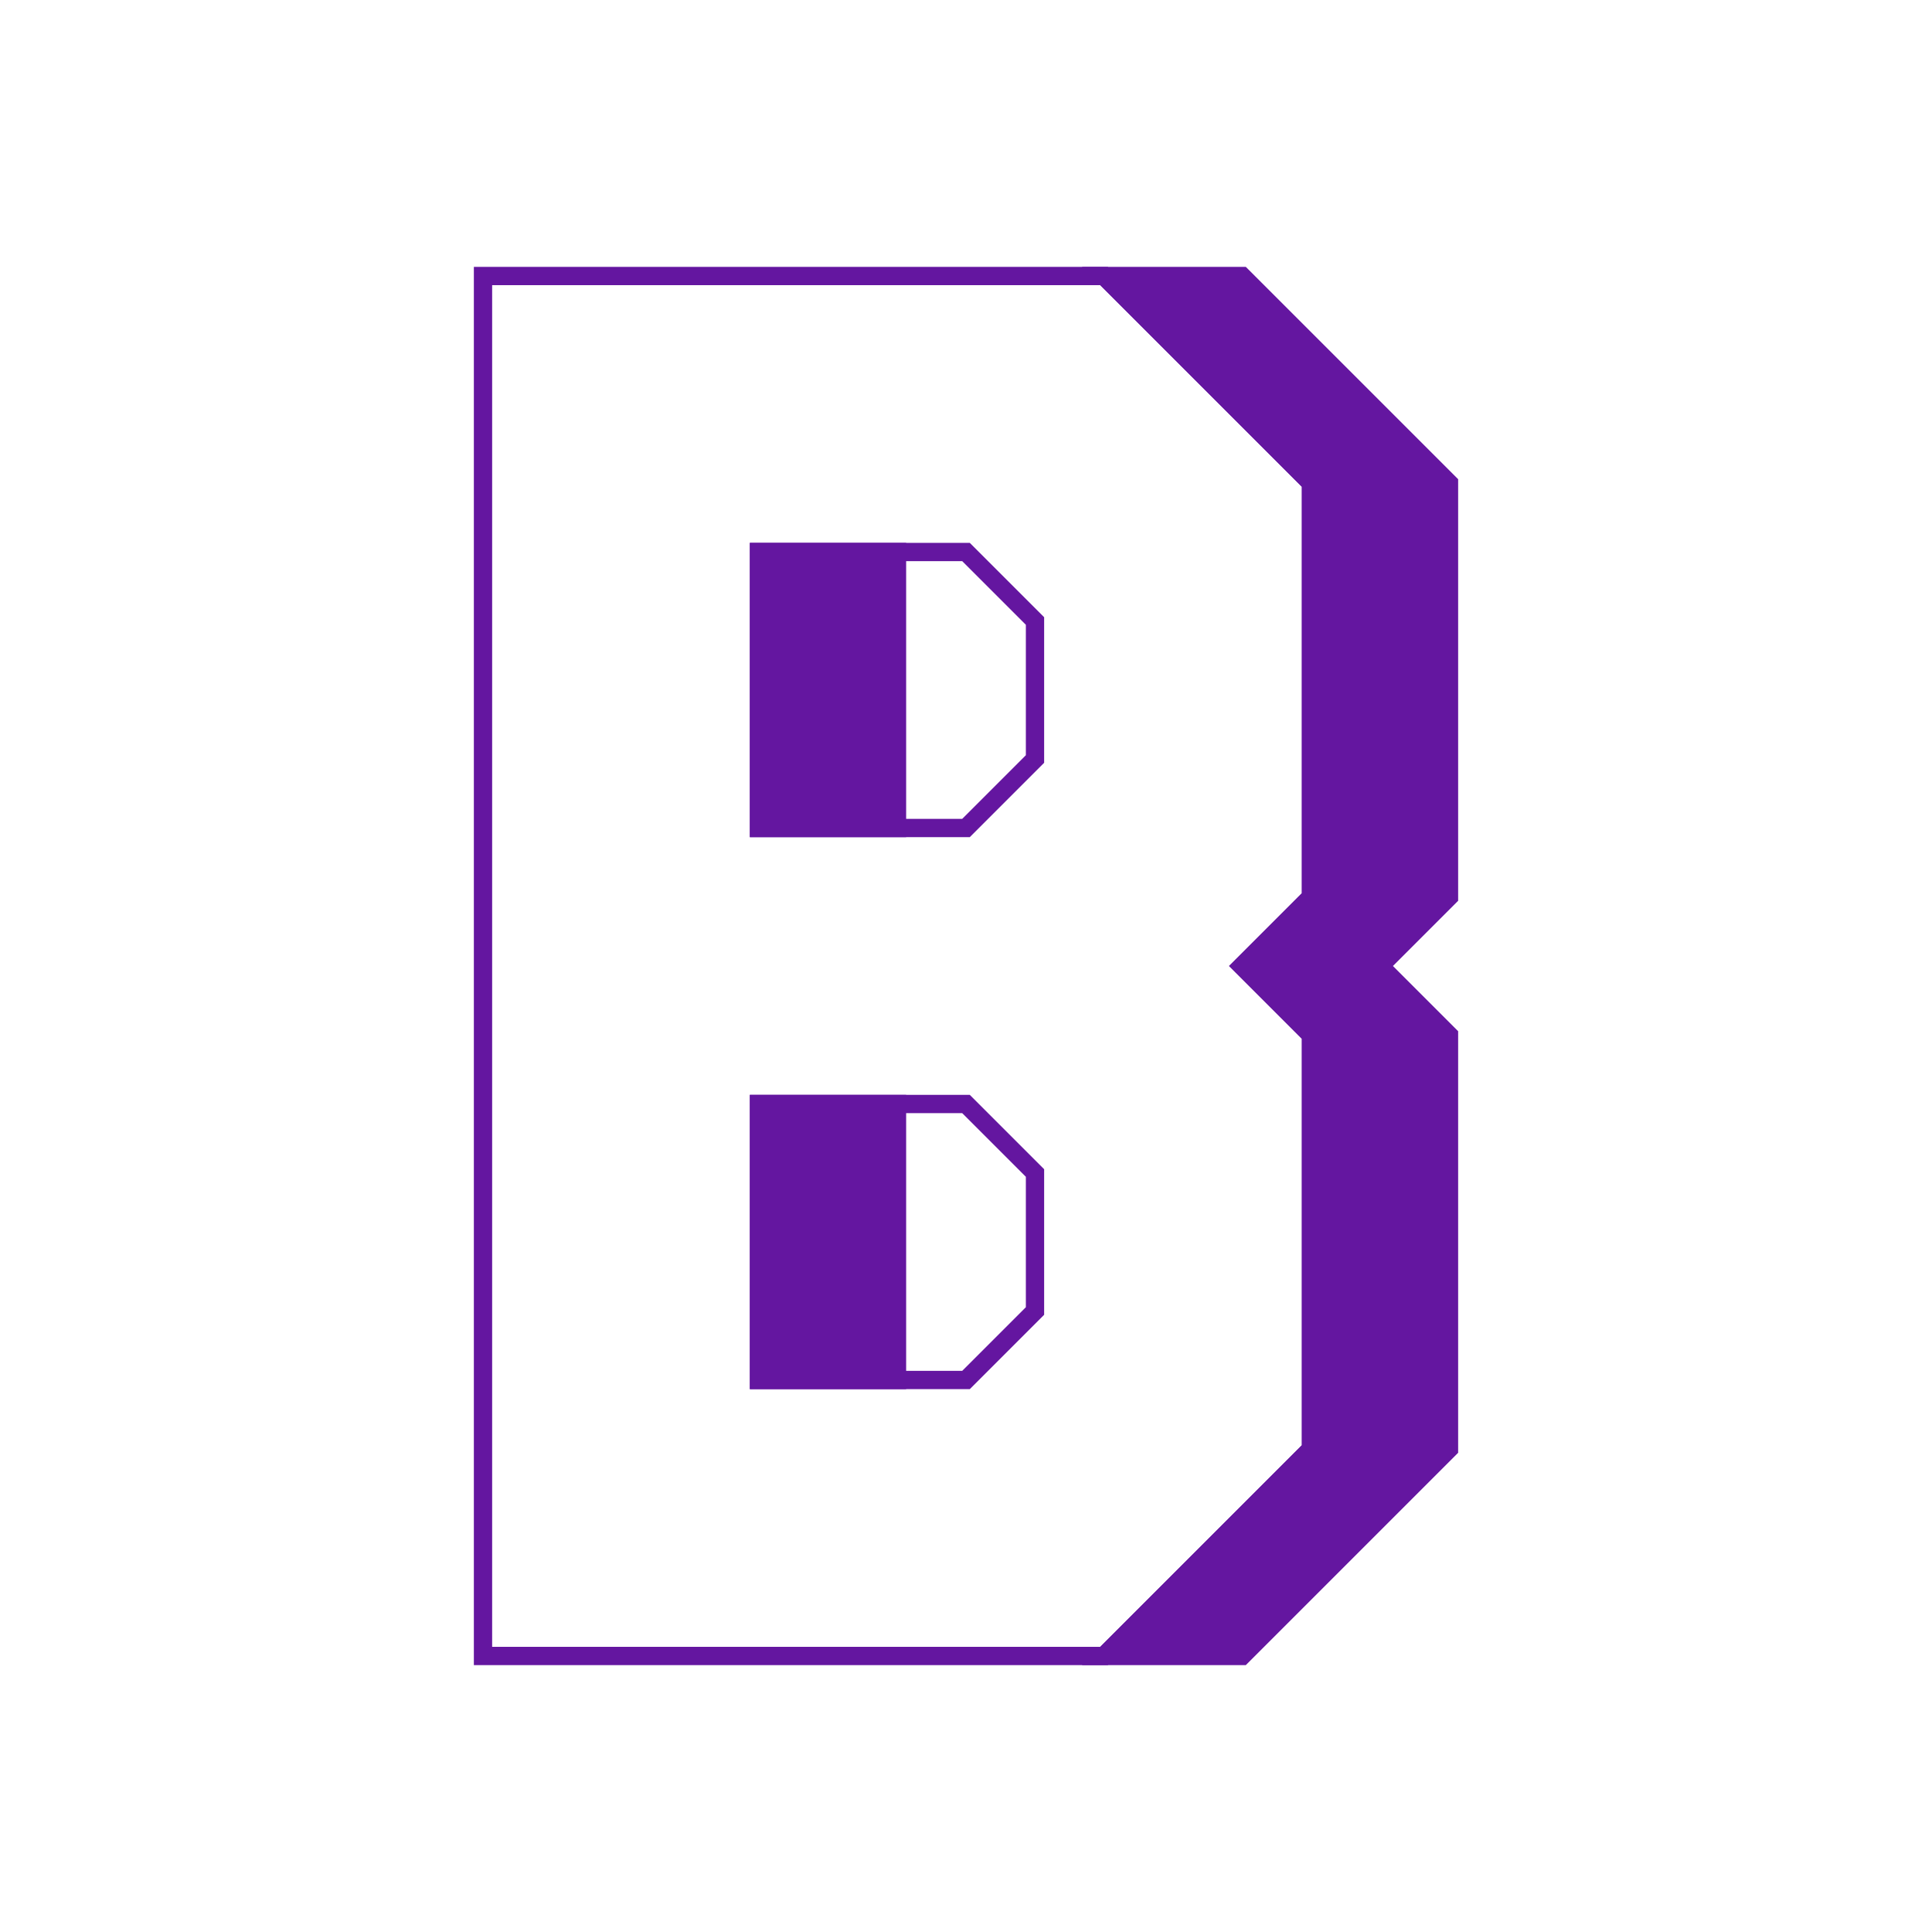 <?xml version="1.0" encoding="UTF-8" standalone="no"?>
<!-- Created with Inkscape (http://www.inkscape.org/) -->

<svg
   width="28mm"
   height="28mm"
   viewBox="0 0 28 28"
   version="1.1"
   id="svg5"
   inkscape:version="1.1 (c68e22c387, 2021-05-23)"
   sodipodi:docname="icon.svg"
   xmlns:inkscape="http://www.inkscape.org/namespaces/inkscape"
   xmlns:sodipodi="http://sodipodi.sourceforge.net/DTD/sodipodi-0.dtd"
   xmlns="http://www.w3.org/2000/svg"
   xmlns:svg="http://www.w3.org/2000/svg"
   xmlns:rdf="http://www.w3.org/1999/02/22-rdf-syntax-ns#"
   xmlns:cc="http://creativecommons.org/ns#">
  <rect x="0" y="0" width="28" height="28" fill="#808080" stroke="none"/>
  <sodipodi:namedview
     id="namedview7"
     pagecolor="#505050"
     bordercolor="#ffffff"
     borderopacity="1"
     inkscape:pageshadow="0"
     inkscape:pageopacity="0"
     inkscape:pagecheckerboard="1"
     inkscape:document-units="mm"
     showgrid="true"
     inkscape:zoom="3.962514"
     inkscape:cx="58.170141"
     inkscape:cy="52.113381"
     inkscape:window-width="1350"
     inkscape:window-height="688"
     inkscape:window-x="8"
     inkscape:window-y="35"
     inkscape:window-maximized="0"
     inkscape:current-layer="layer1">
    <inkscape:grid
       type="xygrid"
       id="grid824"
       color="#4c4c4c"
       opacity="0.192"
       units="mm"
       spacingx="1"
       spacingy="1"
       empcolor="#757575"
       empopacity="0.435"
       empspacing="4" />
  </sodipodi:namedview>
  <defs
     id="defs2">
    <inkscape:path-effect
       effect="powerstroke"
       id="path-effect967"
       is_visible="true"
       lpeversion="1"
       offset_points="0,1"
       not_jump="false"
       sort_points="true"
       interpolator_type="CubicBezierJohan"
       interpolator_beta="0.2"
       start_linecap_type="zerowidth"
       linejoin_type="extrp_arc"
       miter_limit="4"
       scale_width="1"
       end_linecap_type="zerowidth" />
    <inkscape:path-effect
       effect="powerstroke"
       id="path-effect3147"
       is_visible="true"
       lpeversion="1"
       offset_points="0.538,1"
       not_jump="false"
       sort_points="true"
       interpolator_type="CubicBezierJohan"
       interpolator_beta="0.2"
       start_linecap_type="zerowidth"
       linejoin_type="extrp_arc"
       miter_limit="4"
       scale_width="1"
       end_linecap_type="zerowidth" />
  </defs>
  <g
     inkscape:label="Calque 1"
     inkscape:groupmode="layer"
     id="layer1">
    <rect
       style="fill:#ffffff;fill-opacity:0.999;stroke-width:1"
       id="rect2958"
       width="28"
       height="28"
       x="0"
       y="0"
       rx="4.6176669e-07" />
    <a
       id="a4064"
       style="stroke:#6416a0;stroke-opacity:1"
       transform="translate(3)">
      <path
         style="fill:none;fill-opacity:0.999;fill-rule:nonzero;stroke:#6416a0;stroke-width:0.265px;stroke-linecap:butt;stroke-linejoin:miter;stroke-opacity:1"
         d="M 4,24 V 4 H 13 l 3,3 V 13 l -1,1 1,1 v 6 l -3,3 z"
         id="path3145"
         sodipodi:nodetypes="cccccccccc" />
    </a>
    <path
       style="fill:#6416a0;fill-opacity:1;fill-rule:nonzero;stroke:#6416a0;stroke-width:0.265px;stroke-linecap:butt;stroke-linejoin:miter;stroke-opacity:1"
       d="M 19,21 V 15 l -1,-1 1,-1 V 7 l -3,-3 h 2 l 3,3 V 13 l -1,1 1,1 v 6 l -3,3 h -2 z"
       id="path965"
       sodipodi:nodetypes="ccccccccccccccc" />
    <a
       id="a4064-3"
       style="stroke:#6416a0;stroke-opacity:1"
       transform="translate(7,4)">
      <path
         style="fill:none;fill-opacity:0.999;fill-rule:nonzero;stroke:#6416a0;stroke-width:0.265px;stroke-linecap:butt;stroke-linejoin:miter;stroke-opacity:1"
         d="m 4,8 -5e-7,-4 H 7 L 8,5 V 7 L 7,8 Z"
         id="path3145-6"
         sodipodi:nodetypes="ccccccc" />
    </a>
    <path
       style="fill:#6416a0;fill-opacity:1;fill-rule:nonzero;stroke:#6416a0;stroke-width:0.265px;stroke-linecap:butt;stroke-linejoin:miter;stroke-opacity:1"
       d="M 11,12 V 8 h 2 V 12 Z"
       id="path965-7"
       sodipodi:nodetypes="ccccc" />
    <a
       id="a4064-3-5"
       style="stroke:#6416a0;stroke-opacity:1"
       transform="translate(7,12)">
      <path
         style="fill:none;fill-opacity:0.999;fill-rule:nonzero;stroke:#6416a0;stroke-width:0.265px;stroke-linecap:butt;stroke-linejoin:miter;stroke-opacity:1"
         d="m 4,8 -5e-7,-4 H 7 L 8,5 V 7 L 7,8 Z"
         id="path3145-6-3"
         sodipodi:nodetypes="ccccccc" />
    </a>
    <path
       style="fill:#6416a0;fill-opacity:1;fill-rule:nonzero;stroke:#6416a0;stroke-width:0.265px;stroke-linecap:butt;stroke-linejoin:miter;stroke-opacity:1"
       d="m 11,20 v -4 h 2 v 4 z"
       id="path965-7-5"
       sodipodi:nodetypes="ccccc" />
  </g>
</svg>
